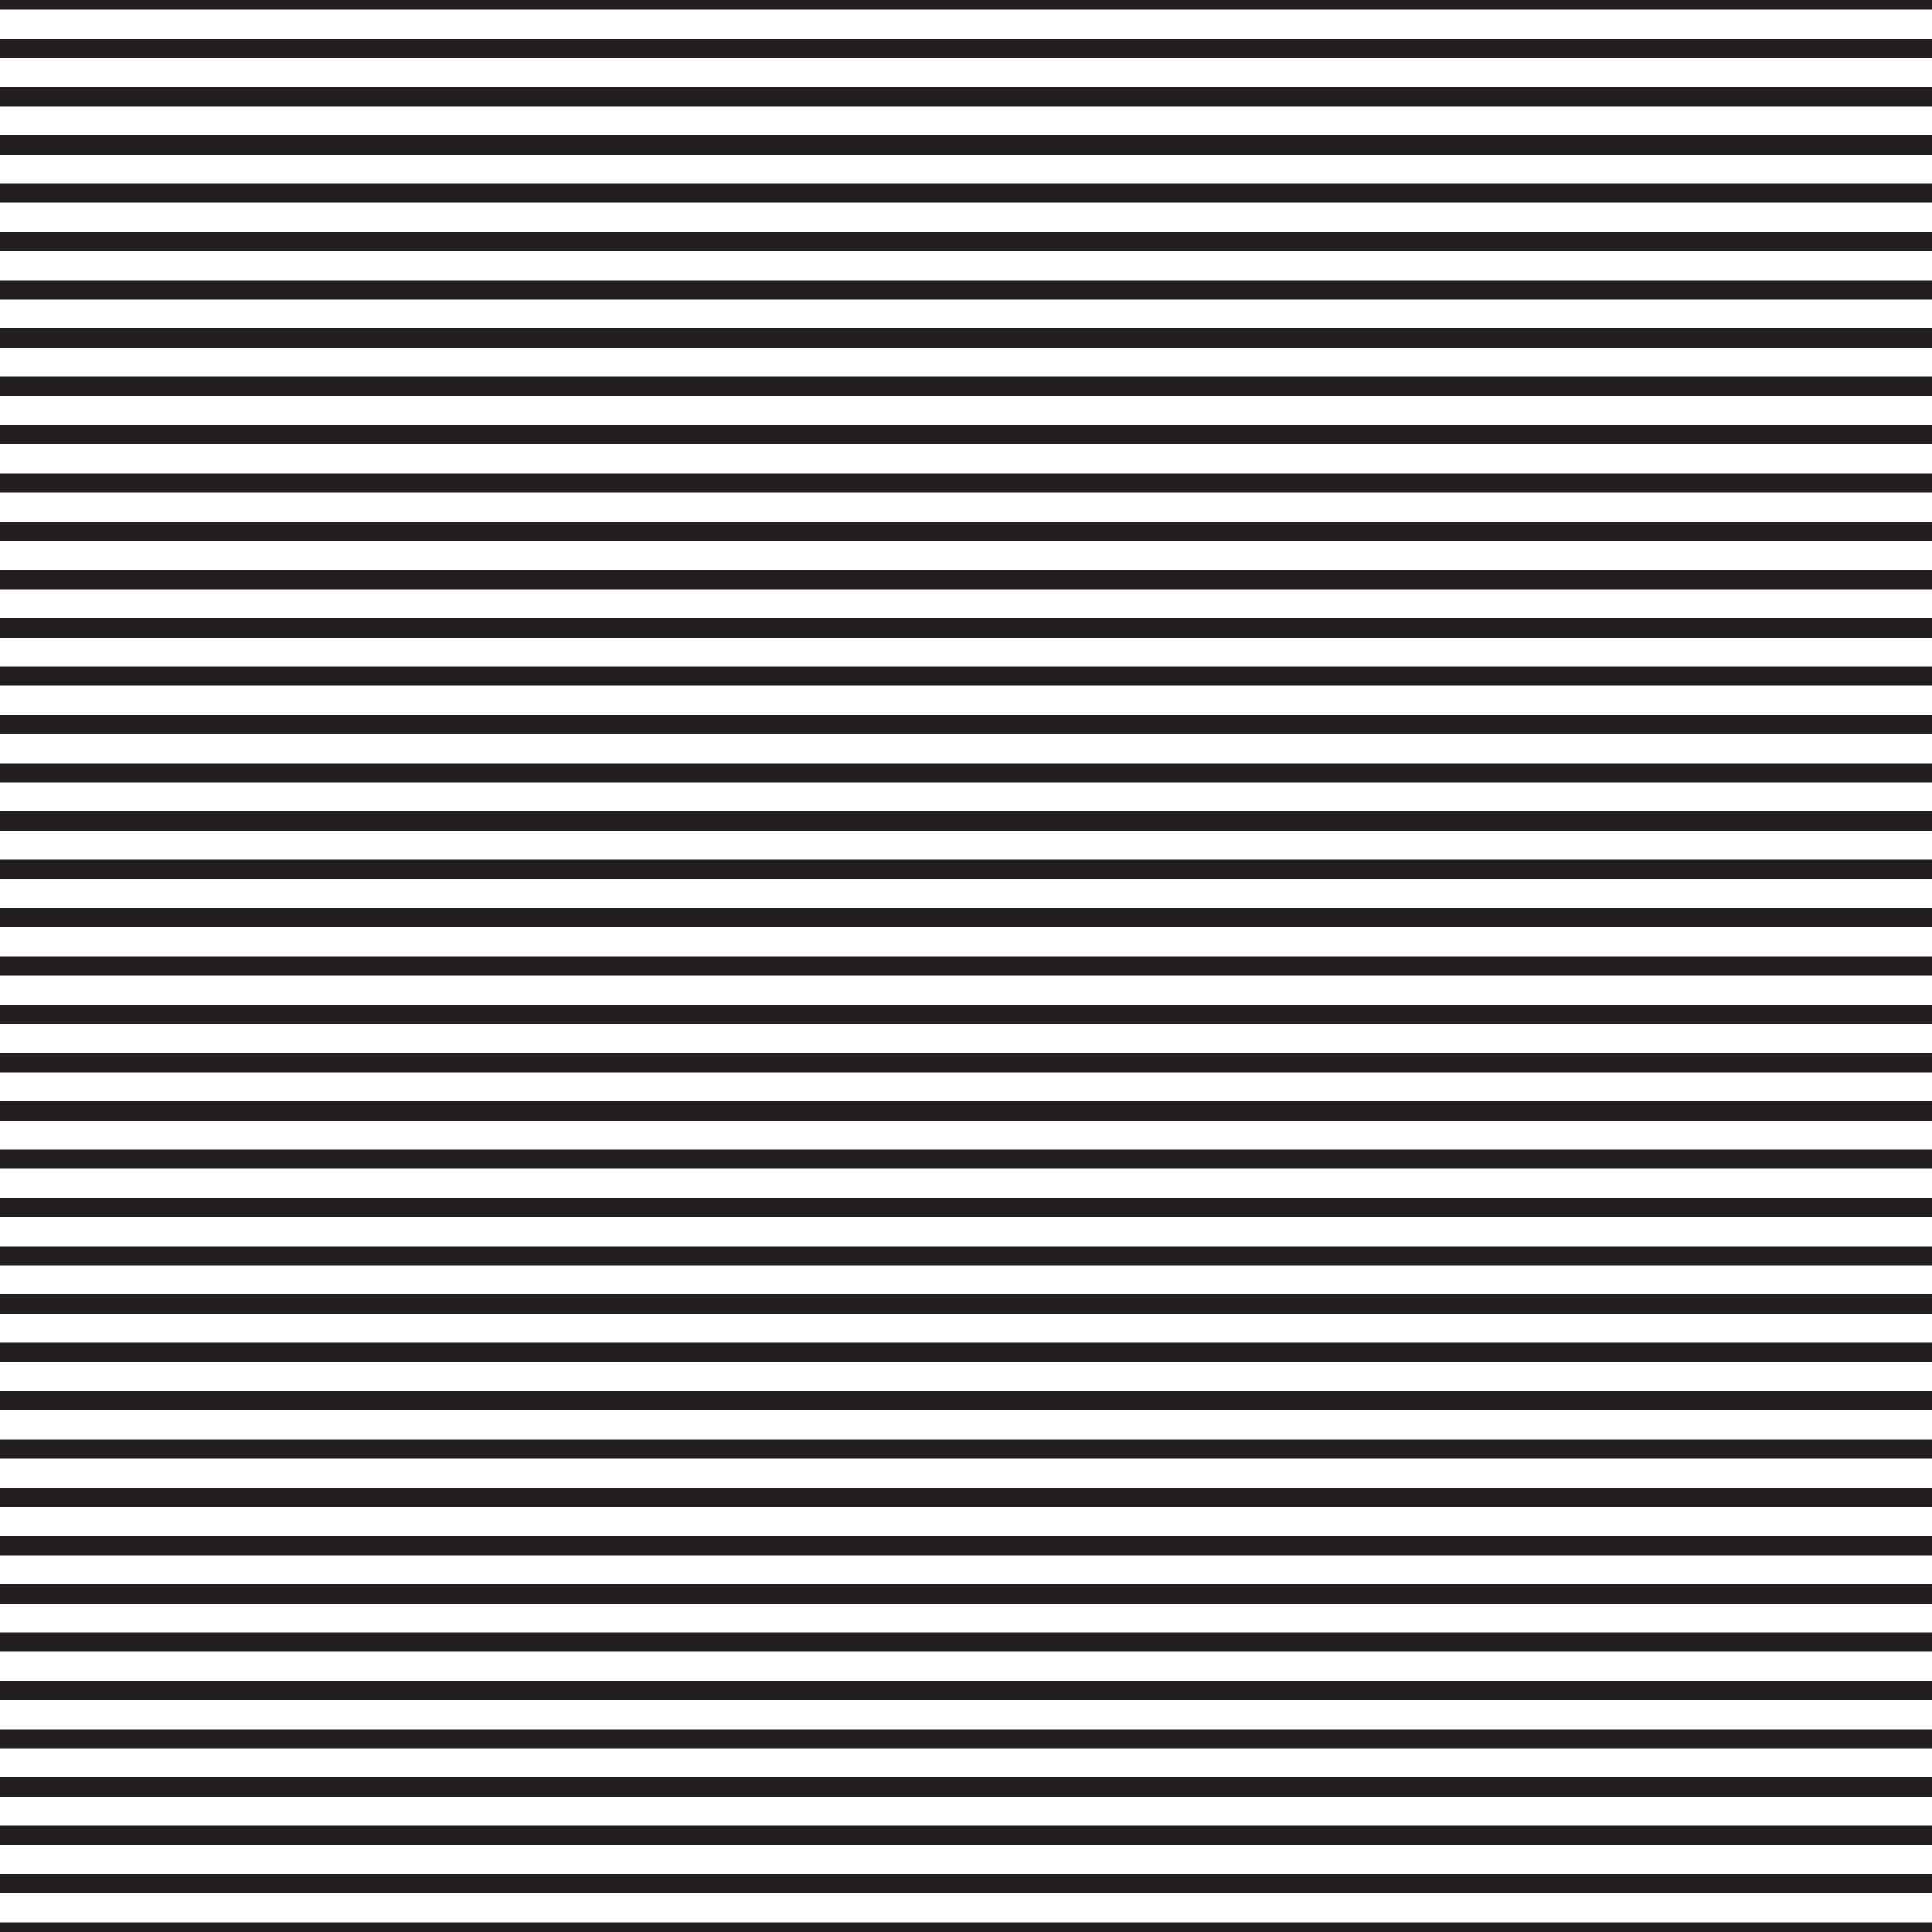 <?xml version="1.0" encoding="utf-8"?>
<!-- Generator: Adobe Illustrator 22.0.0, SVG Export Plug-In . SVG Version: 6.00 Build 0)  -->
<svg version="1.1" id="Layer_1" xmlns="http://www.w3.org/2000/svg" xmlns:xlink="http://www.w3.org/1999/xlink" x="0px" y="0px"
	 viewBox="0 0 100 100" style="enable-background:new 0 0 100 100;" xml:space="preserve">
<style type="text/css">
	.st0{fill:none;stroke:#231F20;stroke-miterlimit:10;}
</style>
<line class="st0" x1="0" y1="7.5" x2="100" y2="7.5"/>
<line class="st0" x1="0" y1="17.5" x2="100" y2="17.5"/>
<line class="st0" x1="0" y1="27.5" x2="100" y2="27.5"/>
<line class="st0" x1="0" y1="37.5" x2="100" y2="37.5"/>
<line class="st0" x1="0" y1="47.5" x2="100" y2="47.5"/>
<line class="st0" x1="0" y1="57.5" x2="100" y2="57.5"/>
<line class="st0" x1="0" y1="67.5" x2="100" y2="67.5"/>
<line class="st0" x1="0" y1="77.5" x2="100" y2="77.5"/>
<line class="st0" x1="0" y1="87.5" x2="100" y2="87.5"/>
<line class="st0" x1="0" y1="97.5" x2="100" y2="97.5"/>
<line class="st0" x1="0" y1="100" x2="100" y2="100"/>
<g>
	<line class="st0" x1="0" y1="2.5" x2="100" y2="2.5"/>
	<line class="st0" x1="0" y1="12.5" x2="100" y2="12.5"/>
	<line class="st0" x1="0" y1="22.5" x2="100" y2="22.5"/>
	<line class="st0" x1="0" y1="32.5" x2="100" y2="32.5"/>
	<line class="st0" x1="0" y1="42.5" x2="100" y2="42.5"/>
	<line class="st0" x1="0" y1="52.5" x2="100" y2="52.5"/>
	<line class="st0" x1="0" y1="62.5" x2="100" y2="62.5"/>
	<line class="st0" x1="0" y1="72.5" x2="100" y2="72.5"/>
	<line class="st0" x1="0" y1="82.5" x2="100" y2="82.5"/>
	<line class="st0" x1="0" y1="92.5" x2="100" y2="92.5"/>
</g>
<g>
	<line class="st0" x1="0" y1="5" x2="100" y2="5"/>
	<line class="st0" x1="0" y1="15" x2="100" y2="15"/>
	<line class="st0" x1="0" y1="25" x2="100" y2="25"/>
	<line class="st0" x1="0" y1="35" x2="100" y2="35"/>
	<line class="st0" x1="0" y1="45" x2="100" y2="45"/>
	<line class="st0" x1="0" y1="55" x2="100" y2="55"/>
	<line class="st0" x1="0" y1="65" x2="100" y2="65"/>
	<line class="st0" x1="0" y1="75" x2="100" y2="75"/>
	<line class="st0" x1="0" y1="85" x2="100" y2="85"/>
	<line class="st0" x1="0" y1="95" x2="100" y2="95"/>
	<g>
		<line class="st0" x1="0" y1="0" x2="100" y2="0"/>
		<line class="st0" x1="0" y1="10" x2="100" y2="10"/>
		<line class="st0" x1="0" y1="20" x2="100" y2="20"/>
		<line class="st0" x1="0" y1="30" x2="100" y2="30"/>
		<line class="st0" x1="0" y1="40" x2="100" y2="40"/>
		<line class="st0" x1="0" y1="50" x2="100" y2="50"/>
		<line class="st0" x1="0" y1="60" x2="100" y2="60"/>
		<line class="st0" x1="0" y1="70" x2="100" y2="70"/>
		<line class="st0" x1="0" y1="80" x2="100" y2="80"/>
		<line class="st0" x1="0" y1="90" x2="100" y2="90"/>
	</g>
</g>
</svg>

